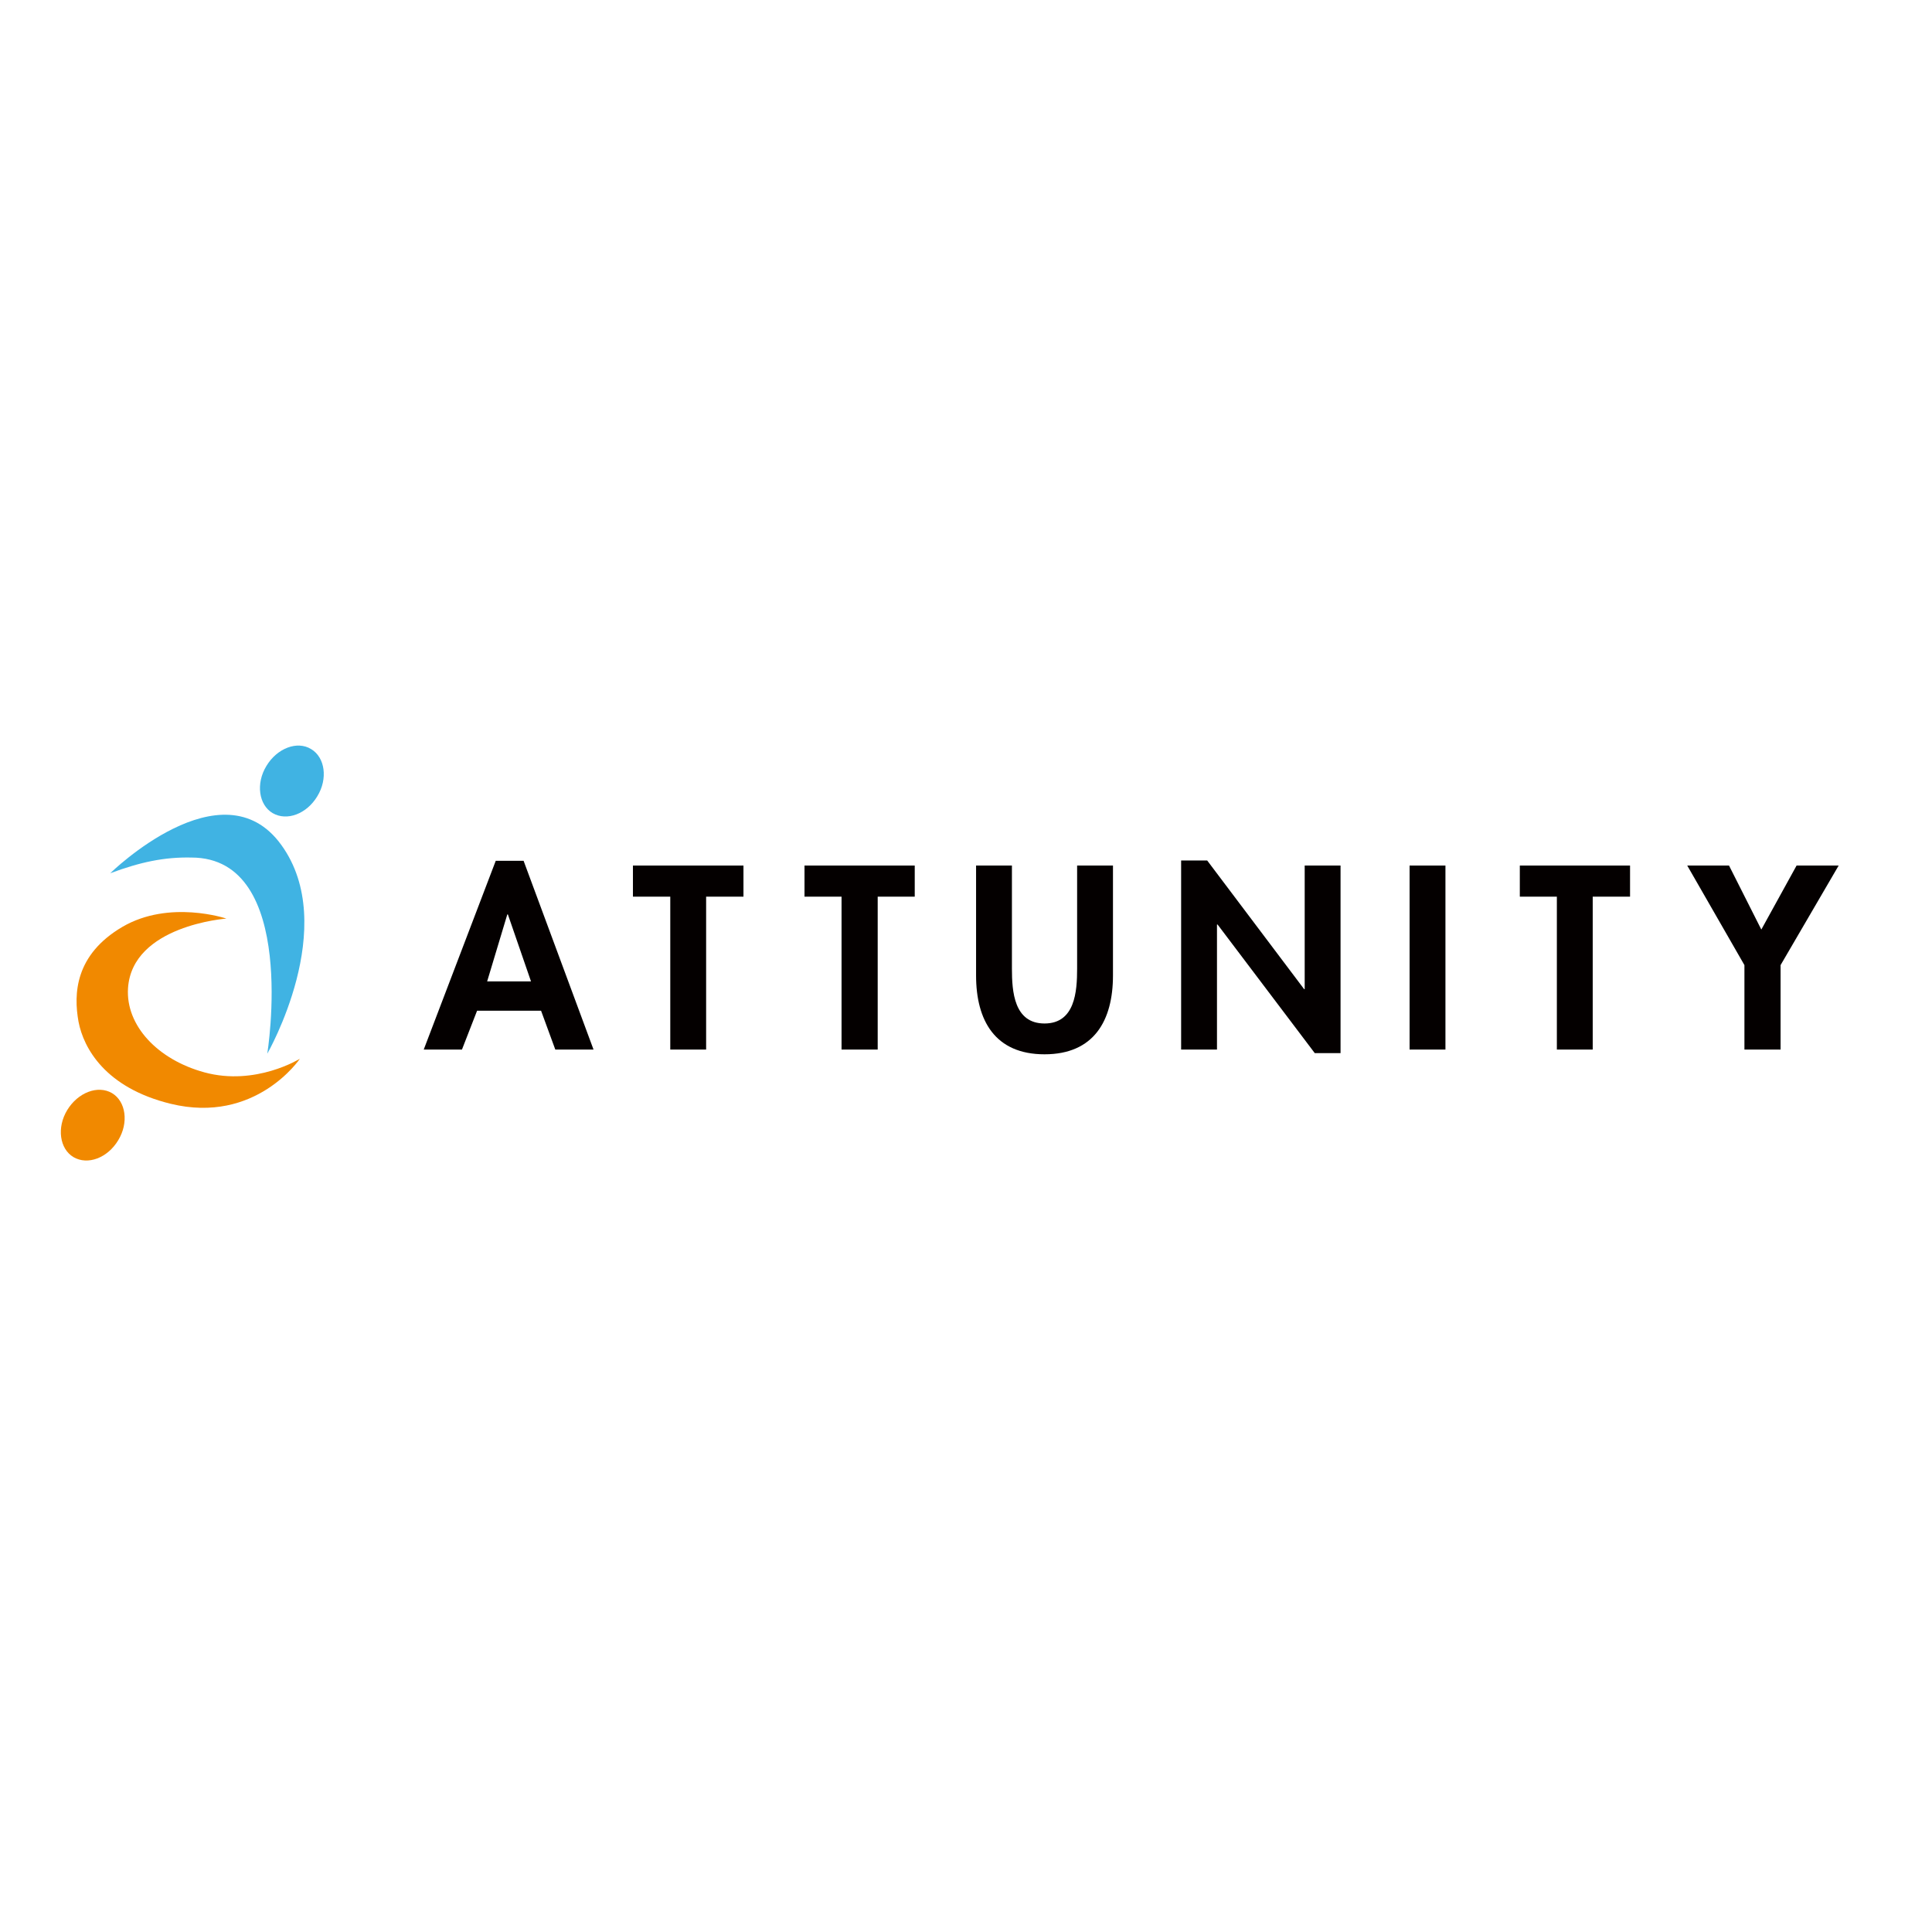 <?xml version="1.0" encoding="utf-8"?>
<!-- Generator: Adobe Illustrator 19.2.1, SVG Export Plug-In . SVG Version: 6.00 Build 0)  -->
<svg version="1.1" id="layer" xmlns="http://www.w3.org/2000/svg" xmlns:xlink="http://www.w3.org/1999/xlink" x="0px" y="0px"
	 viewBox="0 0 652 652" style="enable-background:new 0 0 652 652;" xml:space="preserve">
<style type="text/css">
	.st0{fill:#040000;}
	.st1{fill:#40B3E3;}
	.st2{fill:#F18900;}
</style>
<path class="st0" d="M164.4,331.2h14.8l-7.8-22.6h-0.2L164.4,331.2z M187.4,354.2l-4.8-13.1H161l-5.1,13.1H143l24.3-63.7h9.4
	l23.6,63.7H187.4z"/>
<polygon class="st0" points="226.2,354.2 226.2,302.6 213.6,302.6 213.6,292.1 250.9,292.1 250.9,302.6 238.3,302.6 238.3,354.2 "/>
<polygon class="st0" points="284,354.2 284,302.6 271.5,302.6 271.5,292.1 308.7,292.1 308.7,302.6 296.2,302.6 296.2,354.2 "/>
<polygon class="st0" points="443.7,355.4 410.9,312 410.7,312 410.7,354.2 398.6,354.2 398.6,290.4 407.4,290.4 440.1,333.8 
	440.3,333.8 440.3,292.1 452.4,292.1 452.4,355.4 "/>
<rect x="475.7" y="292.1" class="st0" width="12.1" height="62.1"/>
<polygon class="st0" points="525.4,354.2 525.4,302.6 512.9,302.6 512.9,292.1 550.1,292.1 550.1,302.6 537.5,302.6 537.5,354.2 "/>
<polygon class="st0" points="588.7,354.2 588.7,325.7 569.4,292.1 583.5,292.1 594.4,313.7 606.3,292.1 620.5,292.1 600.9,325.7 
	600.9,354.2 "/>
<g>
	<path class="st1" d="M37.2,294.7c0,0,37.8-37.1,57.7-9.6c20,27.5-4.7,70.5-4.7,70.5s10.7-66.2-25.6-66.2
		C55.5,289.2,47.4,290.9,37.2,294.7"/>
	<path class="st1" d="M105,252.8c4.7,2.8,5.7,10,2.1,15.9c-3.6,6-10.3,8.5-15.1,5.7c-4.7-2.8-5.7-10-2.1-15.9
		C93.5,252.5,100.3,249.9,105,252.8"/>
	<path class="st2" d="M37.8,368.9c4.7,2.8,5.7,10,2.1,15.9c-3.6,6-10.3,8.5-15.1,5.7c-4.7-2.8-5.7-10-2.1-15.9
		C26.3,368.7,33,366.1,37.8,368.9"/>
</g>
<g>
	<path class="st2" d="M76.4,310c0,0-31.8,2.3-33.2,23.5c-0.8,12.6,10,24.1,25.8,28.4c17.3,4.7,32.2-4.6,32.2-4.6
		s-14.9,22.2-43.6,15.2c-22.1-5.4-29.4-18.8-31.1-27.7c-1.7-9.4-1.2-22.6,14.8-32C57.2,303.5,76.4,310,76.4,310"/>
	<path class="st0" d="M329.4,292.1h12.1v34.8c0,7.7,0.7,18.5,11,18.5c10.3,0,11-10.8,11-18.5v-34.8h12.1v37.1
		c0,15.2-6.4,26.6-23.1,26.6c-16.7,0-23.1-11.4-23.1-26.6V292.1z"/>
</g>
</svg>
